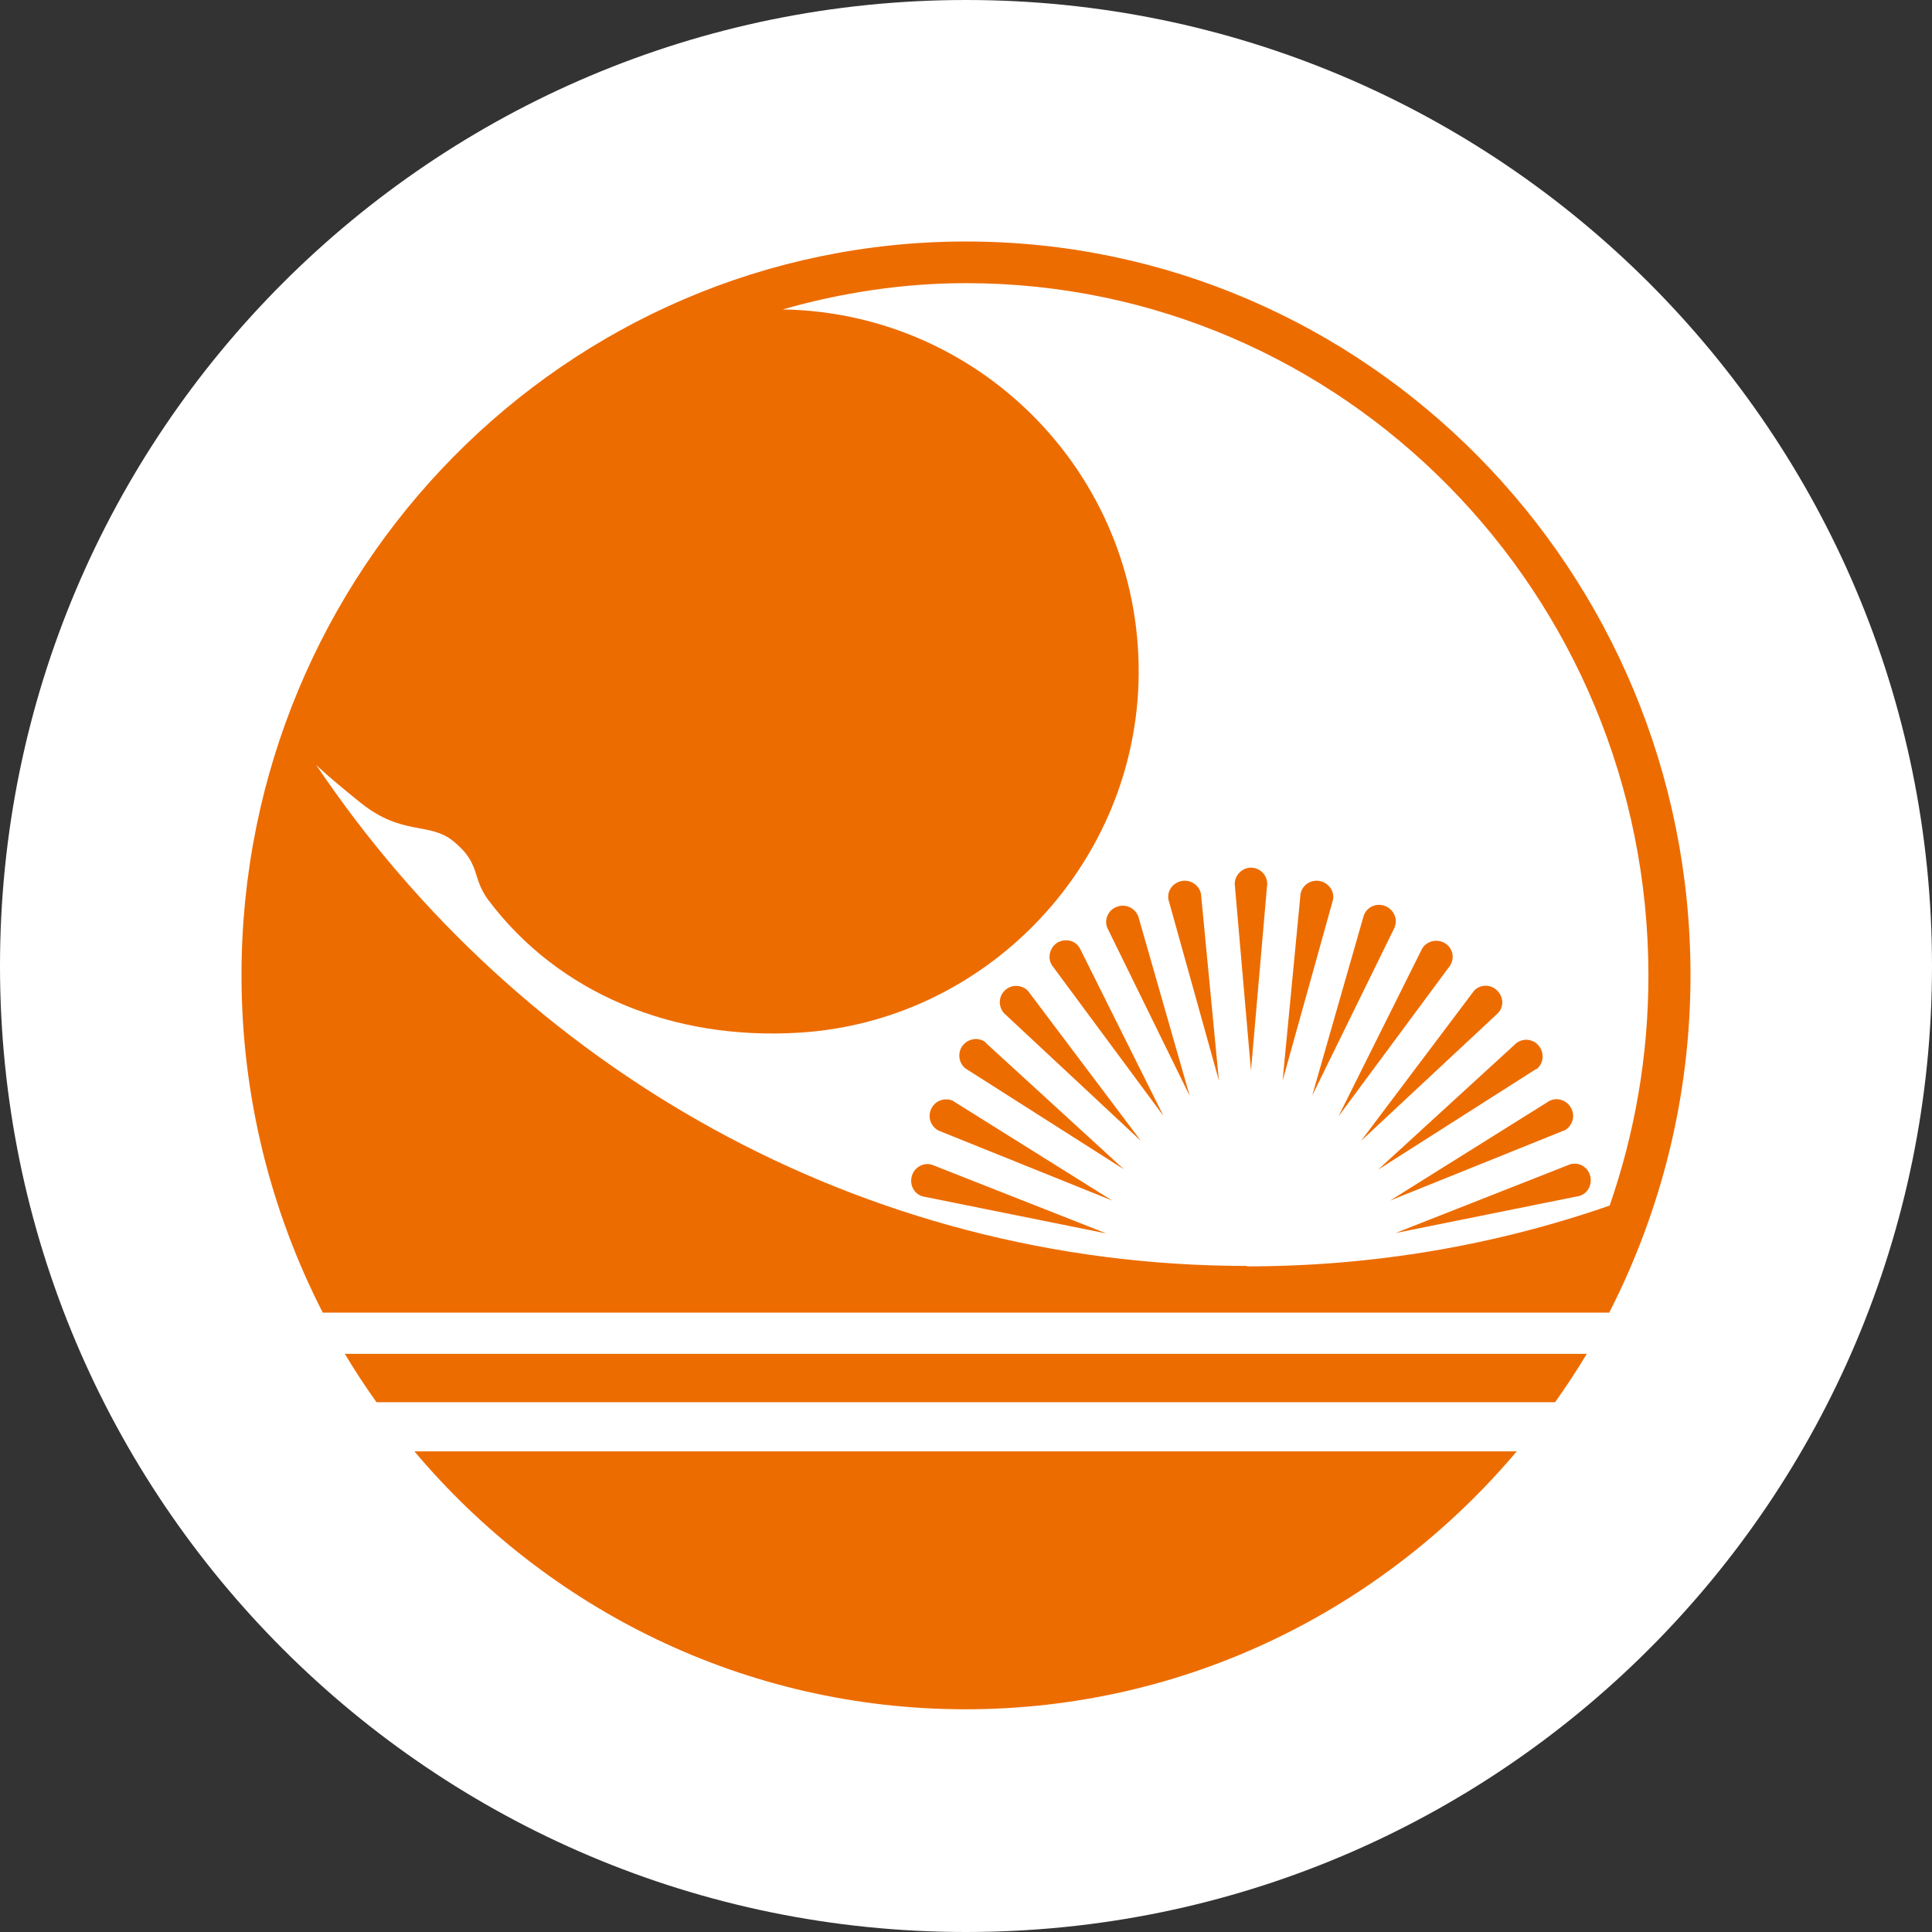 <svg width="32" height="32" viewBox="0 0 32 32" fill="none" xmlns="http://www.w3.org/2000/svg">
<rect x="0" y="0" width="32" height="32" fill="#333333" stroke="none"/>
<path d="M0 16C0 7.163 7.163 0 16 0C24.837 0 32 7.163 32 16C32 24.837 24.837 32 16 32C7.163 32 0 24.837 0 16Z" fill="white"/>
<path d="M17.884 15.703L19.271 18.484L17.422 15.986C17.346 15.862 17.387 15.696 17.511 15.614C17.642 15.538 17.808 15.572 17.884 15.703ZM16.324 17.27L18.615 19.367L15.993 17.698C15.876 17.608 15.855 17.435 15.945 17.318C16.035 17.201 16.207 17.173 16.324 17.263V17.27ZM17.028 16.414L18.898 18.898L16.628 16.78C16.531 16.669 16.538 16.497 16.649 16.4C16.759 16.297 16.932 16.311 17.028 16.414ZM18.85 15.165L19.706 18.153L18.339 15.365C18.284 15.227 18.36 15.068 18.498 15.02C18.636 14.965 18.795 15.034 18.85 15.172V15.165ZM6.871 24.039H25.122C22.921 26.648 19.65 28.311 15.993 28.311C12.336 28.311 9.065 26.654 6.864 24.039H6.871ZM19.892 14.806L20.189 17.898L19.354 14.903C19.326 14.758 19.423 14.62 19.575 14.592C19.719 14.565 19.864 14.661 19.892 14.806ZM15.786 18.236L18.422 19.885L15.545 18.726C15.414 18.657 15.358 18.498 15.427 18.36C15.496 18.222 15.655 18.174 15.793 18.236H15.786ZM5.718 22.424H26.282C26.116 22.7 25.944 22.963 25.757 23.225H6.236C6.049 22.963 5.877 22.7 5.711 22.424H5.718ZM15.434 19.291L18.326 20.43L15.282 19.816C15.137 19.775 15.062 19.623 15.103 19.478C15.144 19.333 15.296 19.25 15.434 19.291ZM24.018 15.993L22.169 18.491L23.556 15.71C23.632 15.586 23.798 15.545 23.929 15.62C24.06 15.696 24.101 15.862 24.018 15.993ZM24.812 16.78L22.542 18.898L24.412 16.414C24.508 16.304 24.681 16.297 24.791 16.4C24.902 16.504 24.916 16.669 24.812 16.78ZM25.447 17.704L22.825 19.374L25.116 17.277C25.233 17.187 25.405 17.208 25.495 17.332C25.585 17.449 25.564 17.622 25.447 17.711V17.704ZM25.902 18.726L23.025 19.885L25.661 18.236C25.792 18.167 25.957 18.222 26.026 18.36C26.096 18.491 26.04 18.657 25.909 18.726H25.902ZM26.337 19.471C26.378 19.616 26.302 19.768 26.158 19.809L23.114 20.423L26.006 19.285C26.151 19.243 26.296 19.326 26.337 19.471ZM23.101 15.358L21.734 18.146L22.59 15.158C22.645 15.02 22.797 14.951 22.942 15.006C23.08 15.062 23.156 15.213 23.101 15.351V15.358ZM16 4C9.376 4 4 9.445 4 16.152C4 18.167 4.49 20.071 5.346 21.741H26.654C27.51 20.064 28 18.167 28 16.152C28 9.445 22.625 4 16 4ZM20.658 20.968C14.254 20.968 8.603 17.677 5.235 12.667C5.235 12.667 5.387 12.826 5.98 13.302C6.664 13.847 7.112 13.612 7.505 13.93C7.968 14.303 7.809 14.53 8.085 14.903C9.244 16.448 11.135 17.235 13.24 17.104C16.297 16.918 18.753 14.385 18.857 11.321C18.967 7.954 16.297 5.18 12.964 5.125C13.93 4.849 14.951 4.69 16 4.69C22.245 4.69 27.303 9.831 27.303 16.159C27.303 17.497 27.075 18.774 26.661 19.968C24.777 20.623 22.756 20.975 20.651 20.975L20.658 20.968ZM22.079 14.903L21.244 17.898L21.541 14.806C21.569 14.661 21.707 14.565 21.858 14.592C22.003 14.62 22.107 14.758 22.079 14.903ZM20.989 14.641L20.72 17.732L20.451 14.641C20.451 14.496 20.575 14.371 20.72 14.371C20.865 14.371 20.989 14.489 20.989 14.641Z" fill="#ED6C00"/>
</svg>
